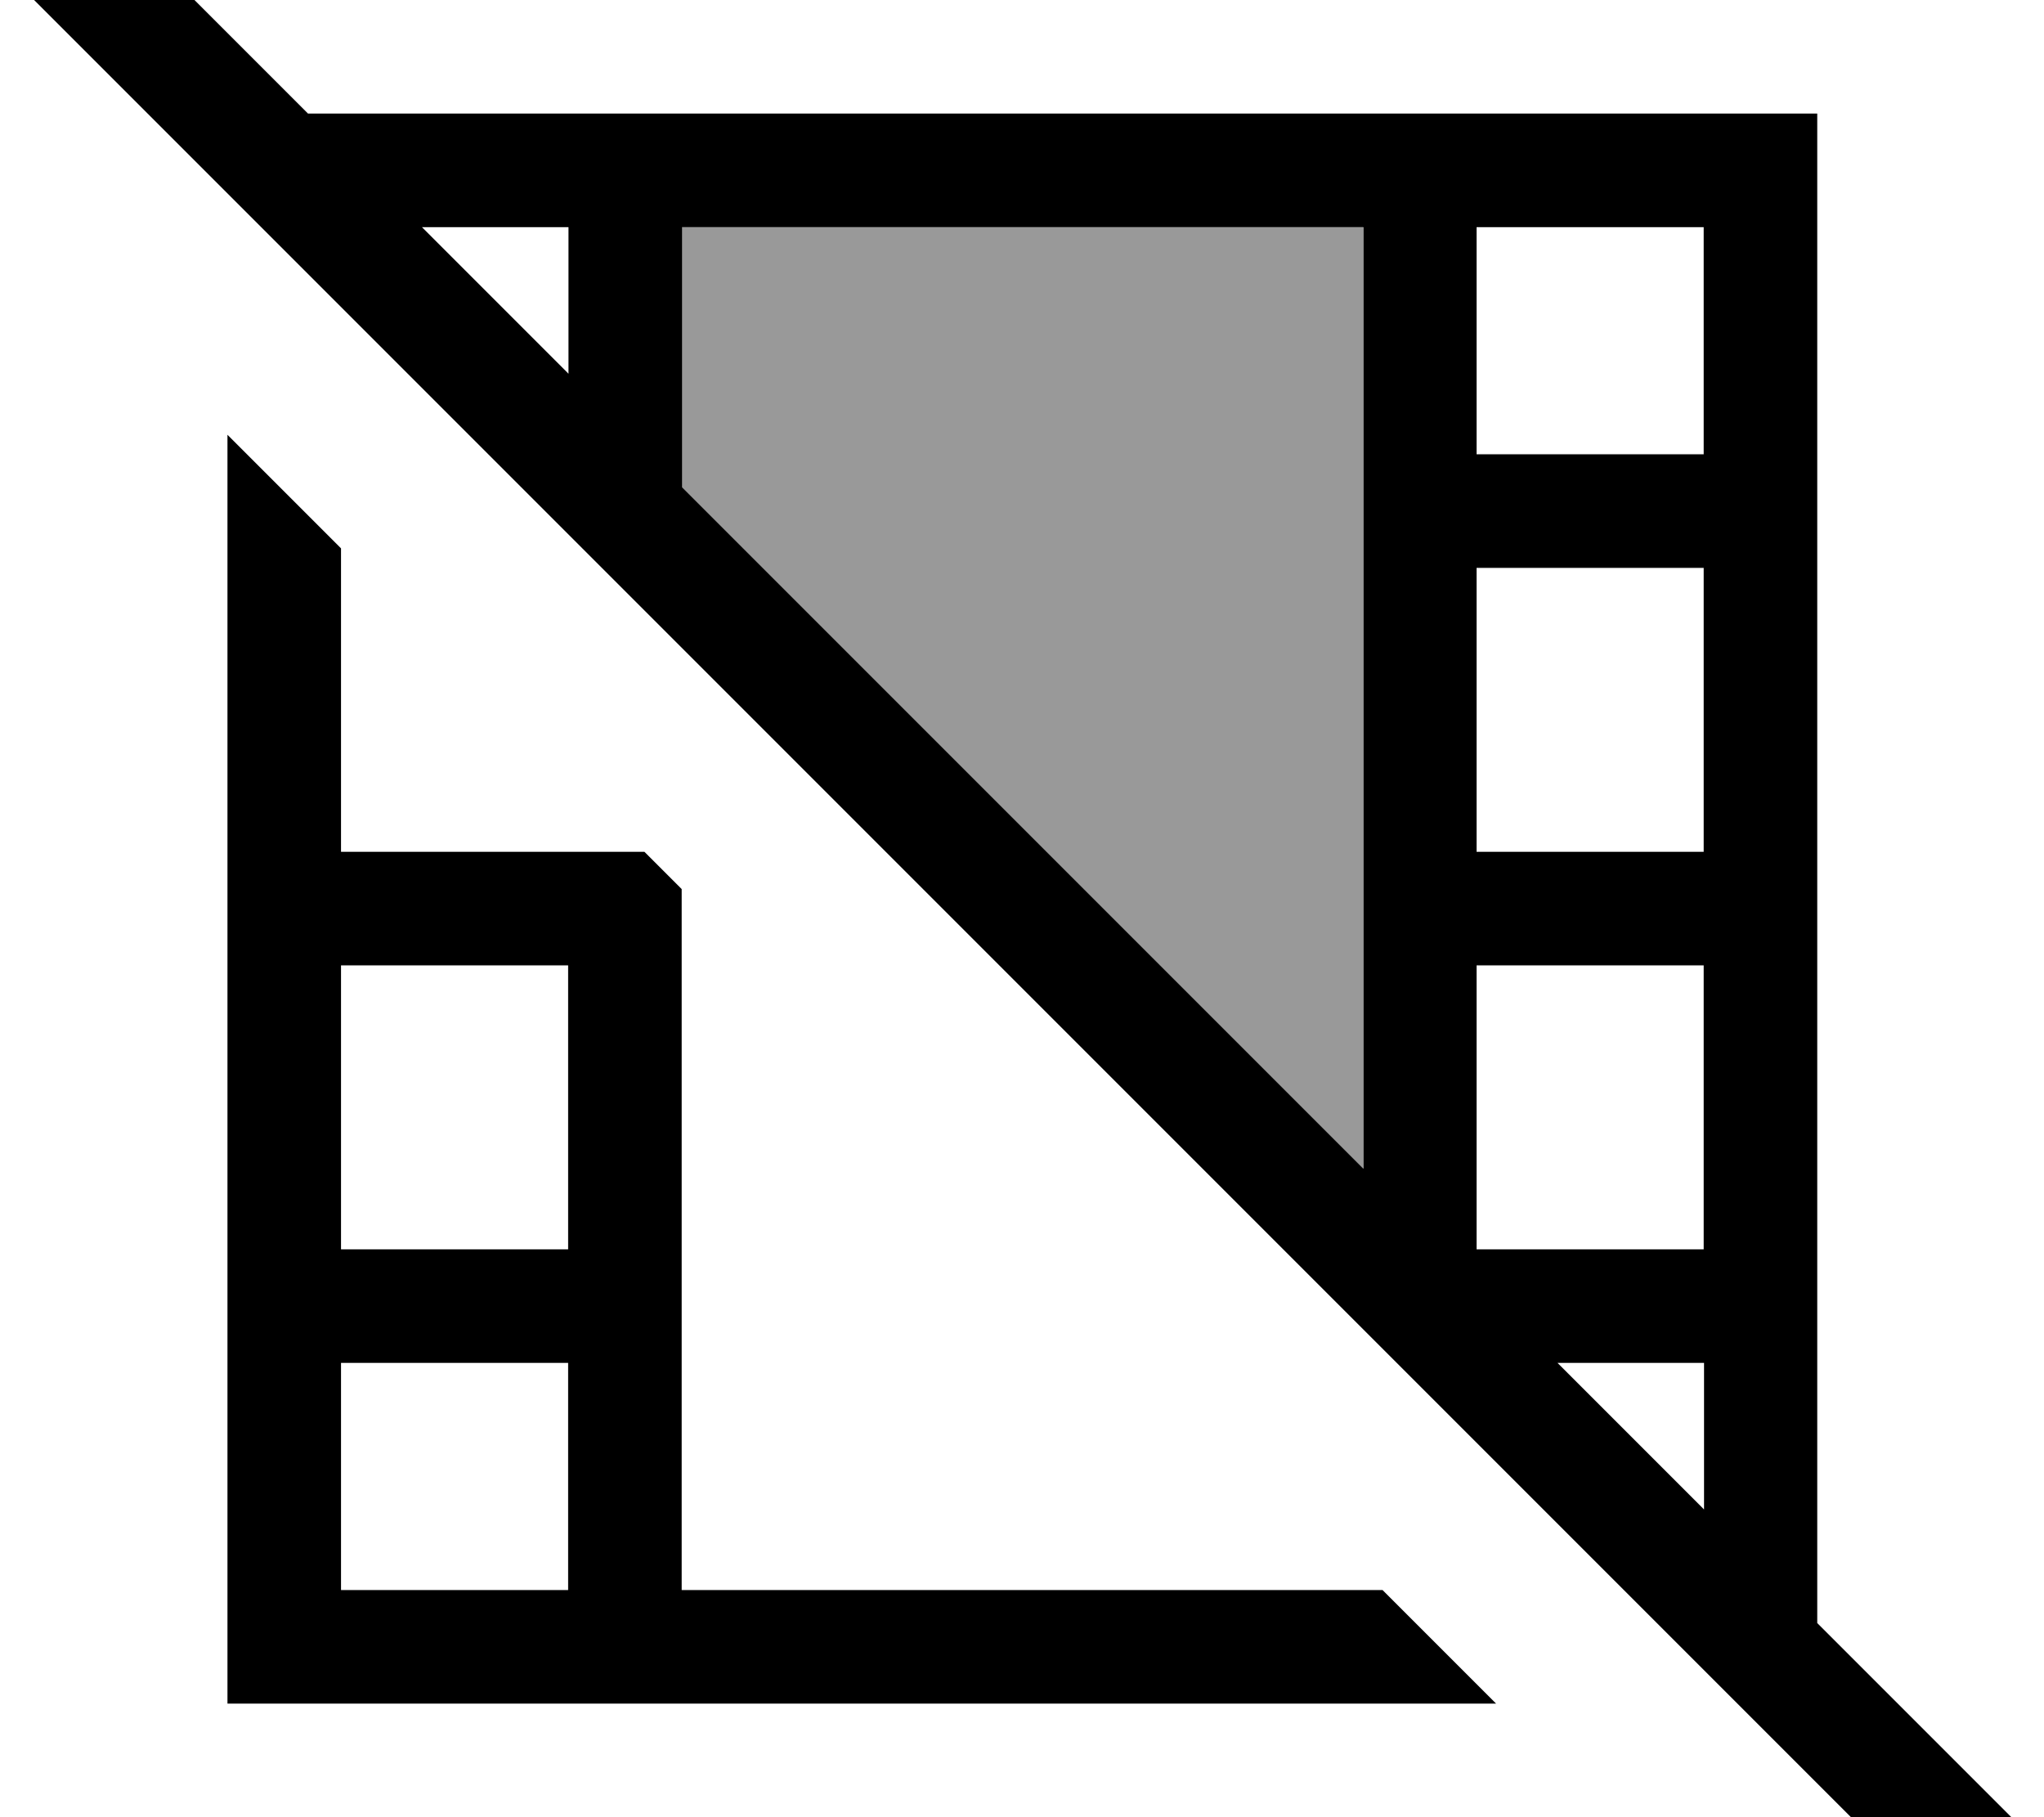 <svg xmlns="http://www.w3.org/2000/svg" viewBox="0 0 576 512"><!--! Font Awesome Pro 7.0.0 by @fontawesome - https://fontawesome.com License - https://fontawesome.com/license (Commercial License) Copyright 2025 Fonticons, Inc. --><path style="fill:currentColor;opacity:.4" d="M192.1 64l0 73.3 192 192 0-265.3-192 0z"/><path style="fill:currentColor;opacity:1" d="M35.6-19.2l-11.3-11.3-22.6 22.6 11.3 11.3 527.8 527.8 11.3 11.3 22.6-22.6-11.3-11.3-51.3-51.3 0-425.3-425.3 0-51.2-51.2zM118.9 64l41.3 0 0 41.3-41.3-41.3zm73.3 73.3l0-73.3 192 0 0 265.3-192-192zM438.9 384l41.3 0 0 41.3-41.3-41.3zM64.1 122.5l0 357.5 357.5 0-32-32-197.5 0 0-197.5-10.5-10.5-85.5 0 0-85.5-32-32zm96 325.5l-64 0 0-64 64 0 0 64zm0-96l-64 0 0-80 64 0 0 80zm320 0l-64 0 0-80 64 0 0 80zm0-112l-64 0 0-80 64 0 0 80zm0-112l-64 0 0-64 64 0 0 64z"/></svg>